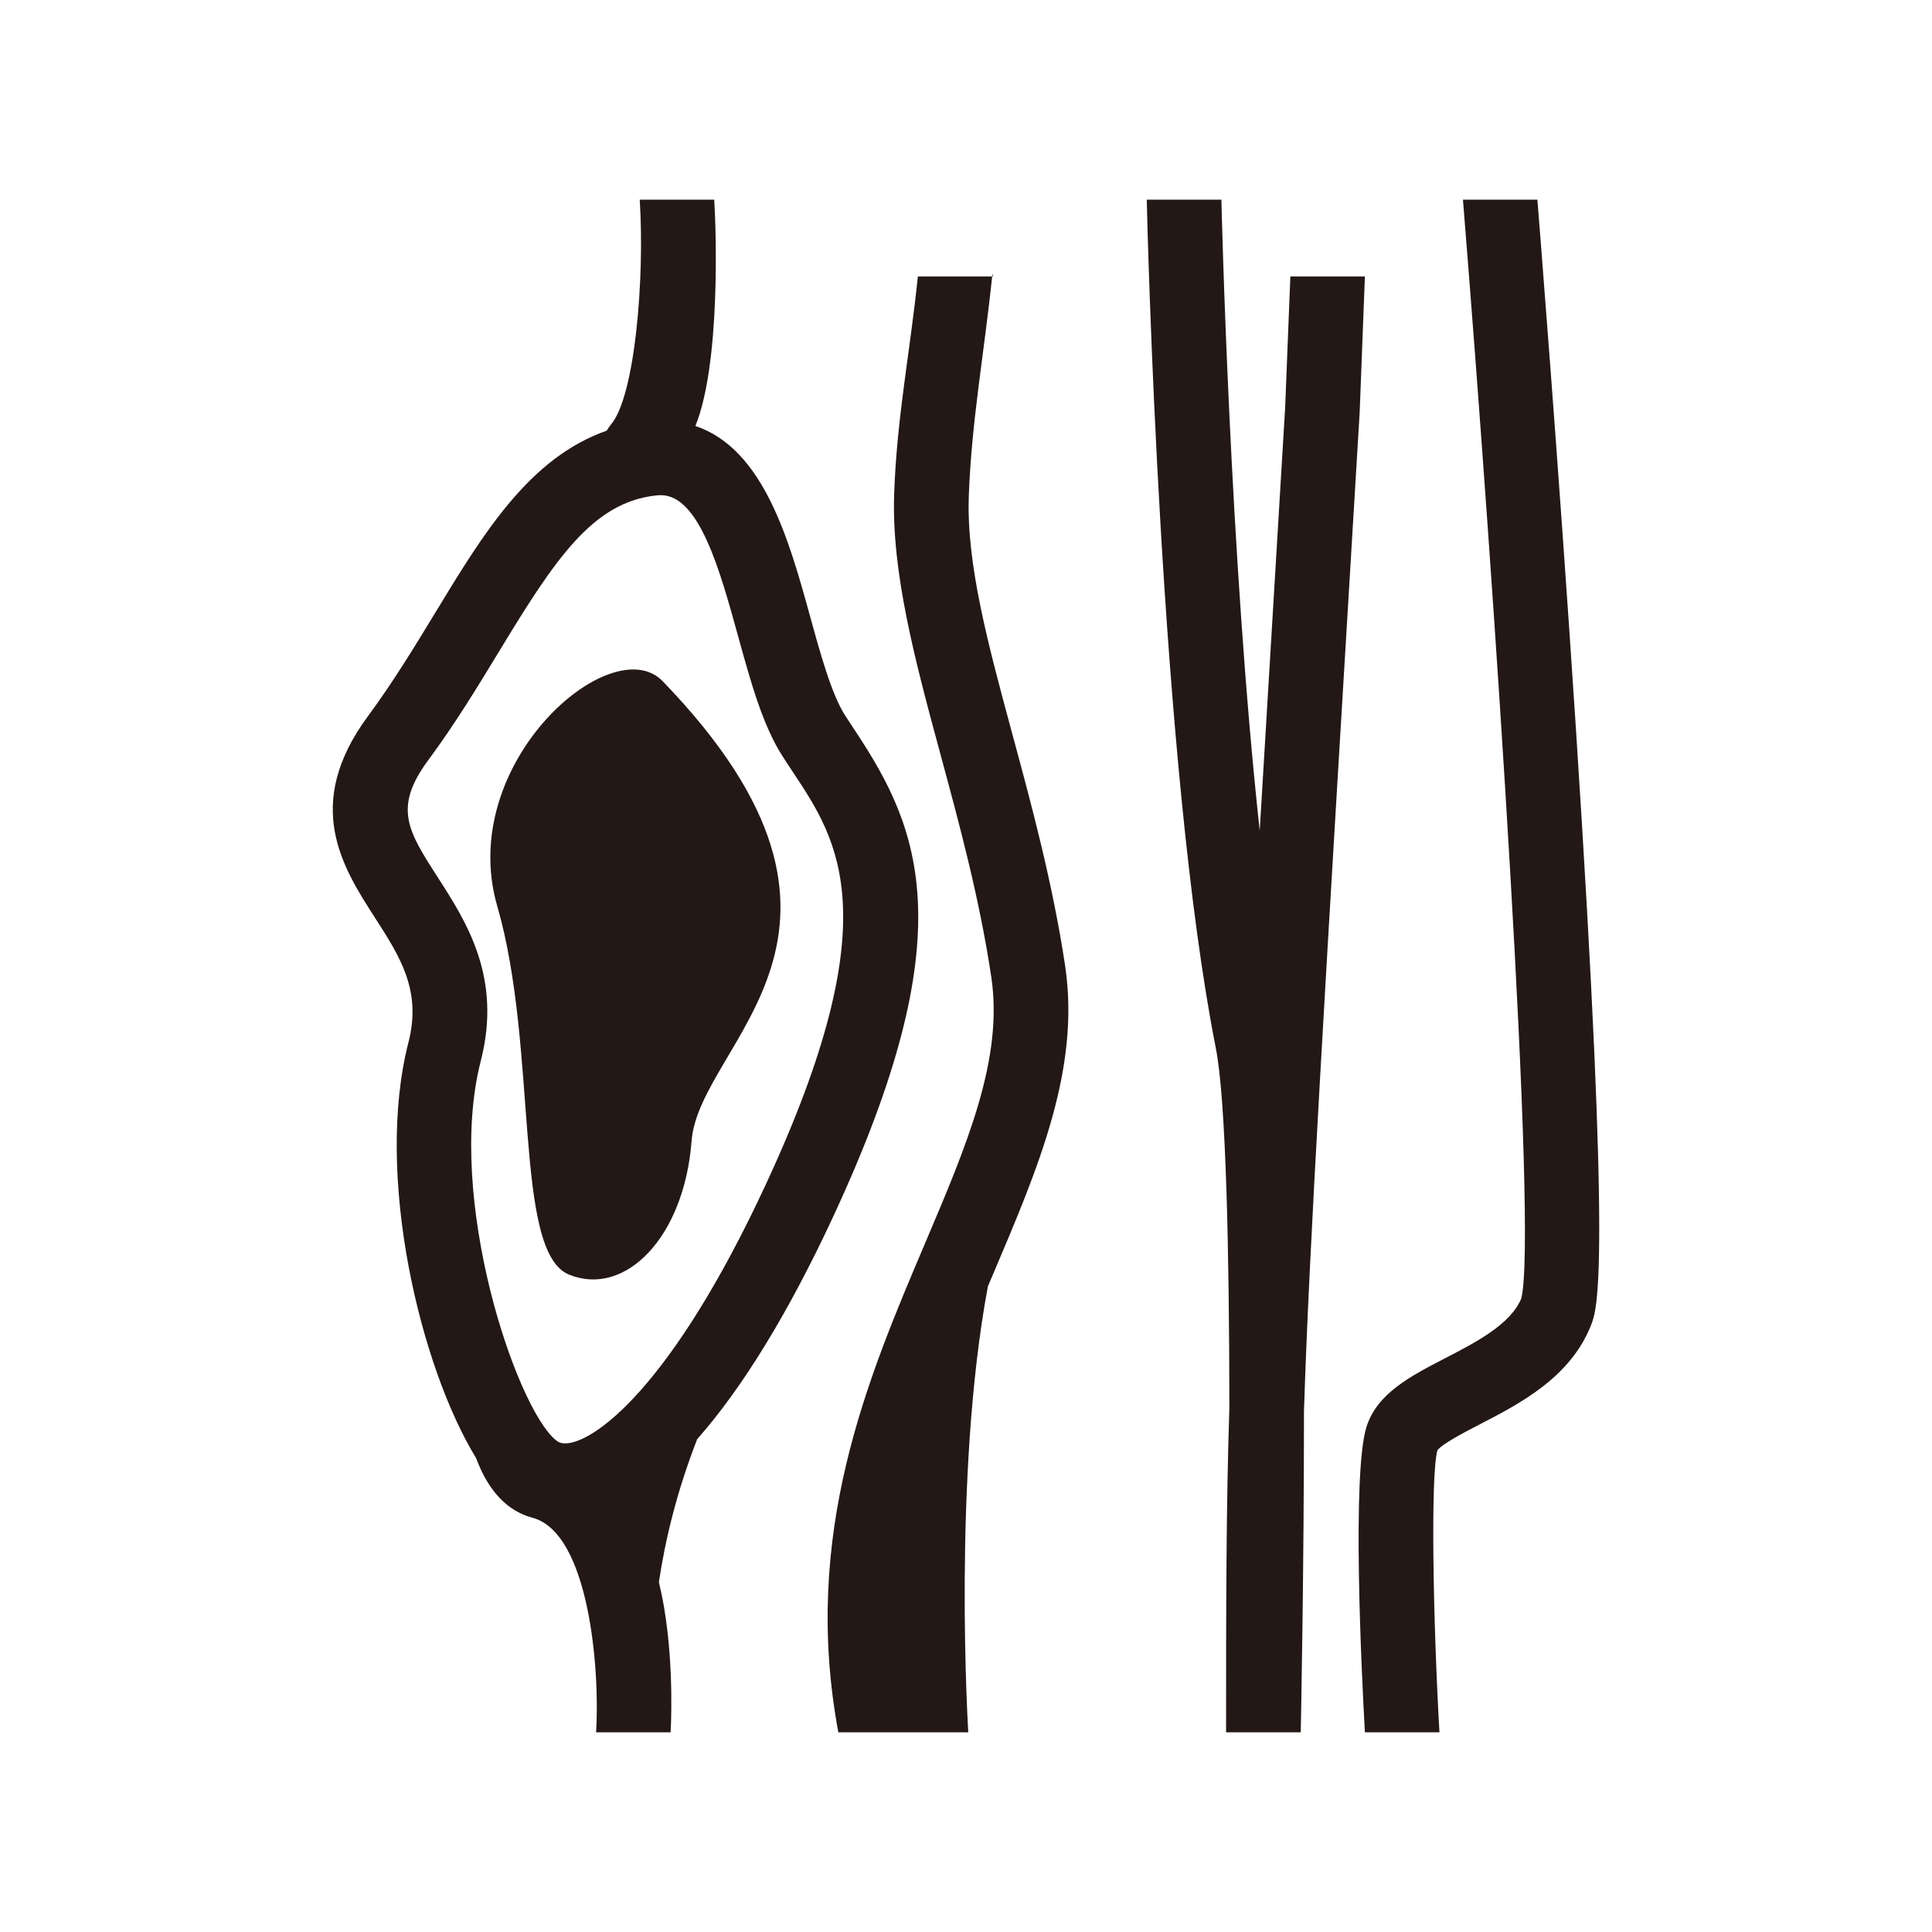 <?xml version="1.0" encoding="utf-8"?>
<!-- Generator: Adobe Illustrator 16.0.0, SVG Export Plug-In . SVG Version: 6.00 Build 0)  -->
<!DOCTYPE svg PUBLIC "-//W3C//DTD SVG 1.1//EN" "http://www.w3.org/Graphics/SVG/1.1/DTD/svg11.dtd">
<svg version="1.1" id="圖層_1" xmlns="http://www.w3.org/2000/svg" xmlns:xlink="http://www.w3.org/1999/xlink" x="0px" y="0px"
	 width="207px" height="207px" viewBox="0 0 207 207" enable-background="new 0 0 207 207" xml:space="preserve">
<g>
	<path fill="#231815" d="M70.597,169.518c0.654-4.428,1.886-9.627,4.1-15.322c4.845-5.482,9.792-13.543,14.612-23.926
		c14.001-30.17,9.348-41.361,2.352-51.913c-0.376-0.567-0.746-1.126-1.104-1.684c-1.457-2.28-2.625-6.517-3.755-10.613
		c-2.238-8.117-4.955-17.952-12.294-20.419c2.72-6.727,2.217-21.148,2.017-24.246h-0.034h-7.989h0.04
		c0.542,8.412-0.499,21.077-3.091,24.103c-0.146,0.169-0.295,0.395-0.447,0.645c-8.271,2.898-13.188,10.965-18.338,19.451
		c-2.229,3.671-4.533,7.467-7.241,11.135c-7.026,9.516-2.714,16.217,0.751,21.602c2.691,4.184,5.016,7.795,3.587,13.354
		c-3.671,14.285,1.291,34.822,7.245,44.533c1.302,3.512,3.324,5.672,6.04,6.396c6.134,1.635,7.242,16.518,6.818,22.992h7.981
		c0.018-0.256,0.408-6.766-0.684-13.311C71,171.311,70.805,170.398,70.597,169.518z M45.86,81.48
		c2.923-3.959,5.323-7.912,7.644-11.736c5.972-9.839,9.977-15.907,16.775-16.659c0.18-0.02,0.355-0.03,0.526-0.03
		c4.113,0,6.329,8.039,8.285,15.132c1.347,4.884,2.619,9.497,4.726,12.794c0.38,0.596,0.776,1.192,1.177,1.798
		c4.835,7.292,10.316,15.558-2.941,44.125c-10.186,21.947-18.517,27.746-21.499,27.746c-0.409,0-0.705-0.105-1.018-0.365
		c-4.265-3.527-11.801-25.91-8.024-40.607C53.81,104.732,49.98,98.783,46.903,94C43.713,89.044,42.112,86.556,45.86,81.48z"/>
	<path fill="#231815" d="M168.849,78.082c-1.855-28.465-4.106-56.408-4.129-56.687h-7.975c3.373,41.708,8.04,110.929,6.243,117.746
		c-1.156,2.764-4.864,4.682-8.139,6.375c-3.721,1.924-7.234,3.742-8.411,7.271c-1.616,4.85-0.561,26.463-0.198,32.818h7.986
		c-0.687-12.055-0.96-27.52-0.221-30.211c0.516-0.703,2.918-1.945,4.519-2.773c4.319-2.234,9.694-5.014,11.922-10.584
		C171.164,140.244,172.658,136.51,168.849,78.082z"/>
	<path fill="#231815" d="M60.964,136.564c6.008,2.447,12.34-3.977,13.135-14.326c0.818-10.662,22.894-22.367-3.103-49.255
		c-5.467-5.655-22.149,8.791-17.72,24.096C57.707,112.383,54.955,134.113,60.964,136.564z"/>
	<path fill="#231815" d="M146.238,29.618h-7.986l-0.558,14.077c-1.083,17.936-1.98,32.807-2.725,45.301
		c-3.219-29.501-4.095-67.149-4.105-67.601h-7.998c0.056,2.369,1.439,60.701,7.401,90.91c1.093,5.539,1.439,21.775,1.452,38.498
		c-0.354,10.881-0.353,21.609-0.353,34.803l0,0h7.999c0.027-1.246,0.351-17.764,0.345-34.377
		c0.563-17.537,2.051-42.156,5.97-107.051L146.238,29.618z"/>
	<path fill="#231815" d="M108.513,78.828c-2.669-9.859-4.973-18.375-4.712-25.696c0.286-7.996,1.69-15.59,2.5-23.514
		c0.061-0.587,0.078,0.013,0.078,0h-4.241h-3.743h-0.052c-0.821,8.022-2.243,15.001-2.538,23.228
		c-0.305,8.531,2.266,18.023,4.986,28.073c2.046,7.558,4.161,15.371,5.418,23.753c1.314,8.756-2.579,17.914-7.086,28.518
		c-6.212,14.611-13.252,31.174-9.301,52.416h3.932h9.99c0,0-1.714-27.428,2.105-47.789c0.213-0.5,0.425-1,0.636-1.496
		c4.775-11.234,9.286-21.844,7.637-32.835C112.795,94.646,110.521,86.242,108.513,78.828z"/>
</g>
</svg>
